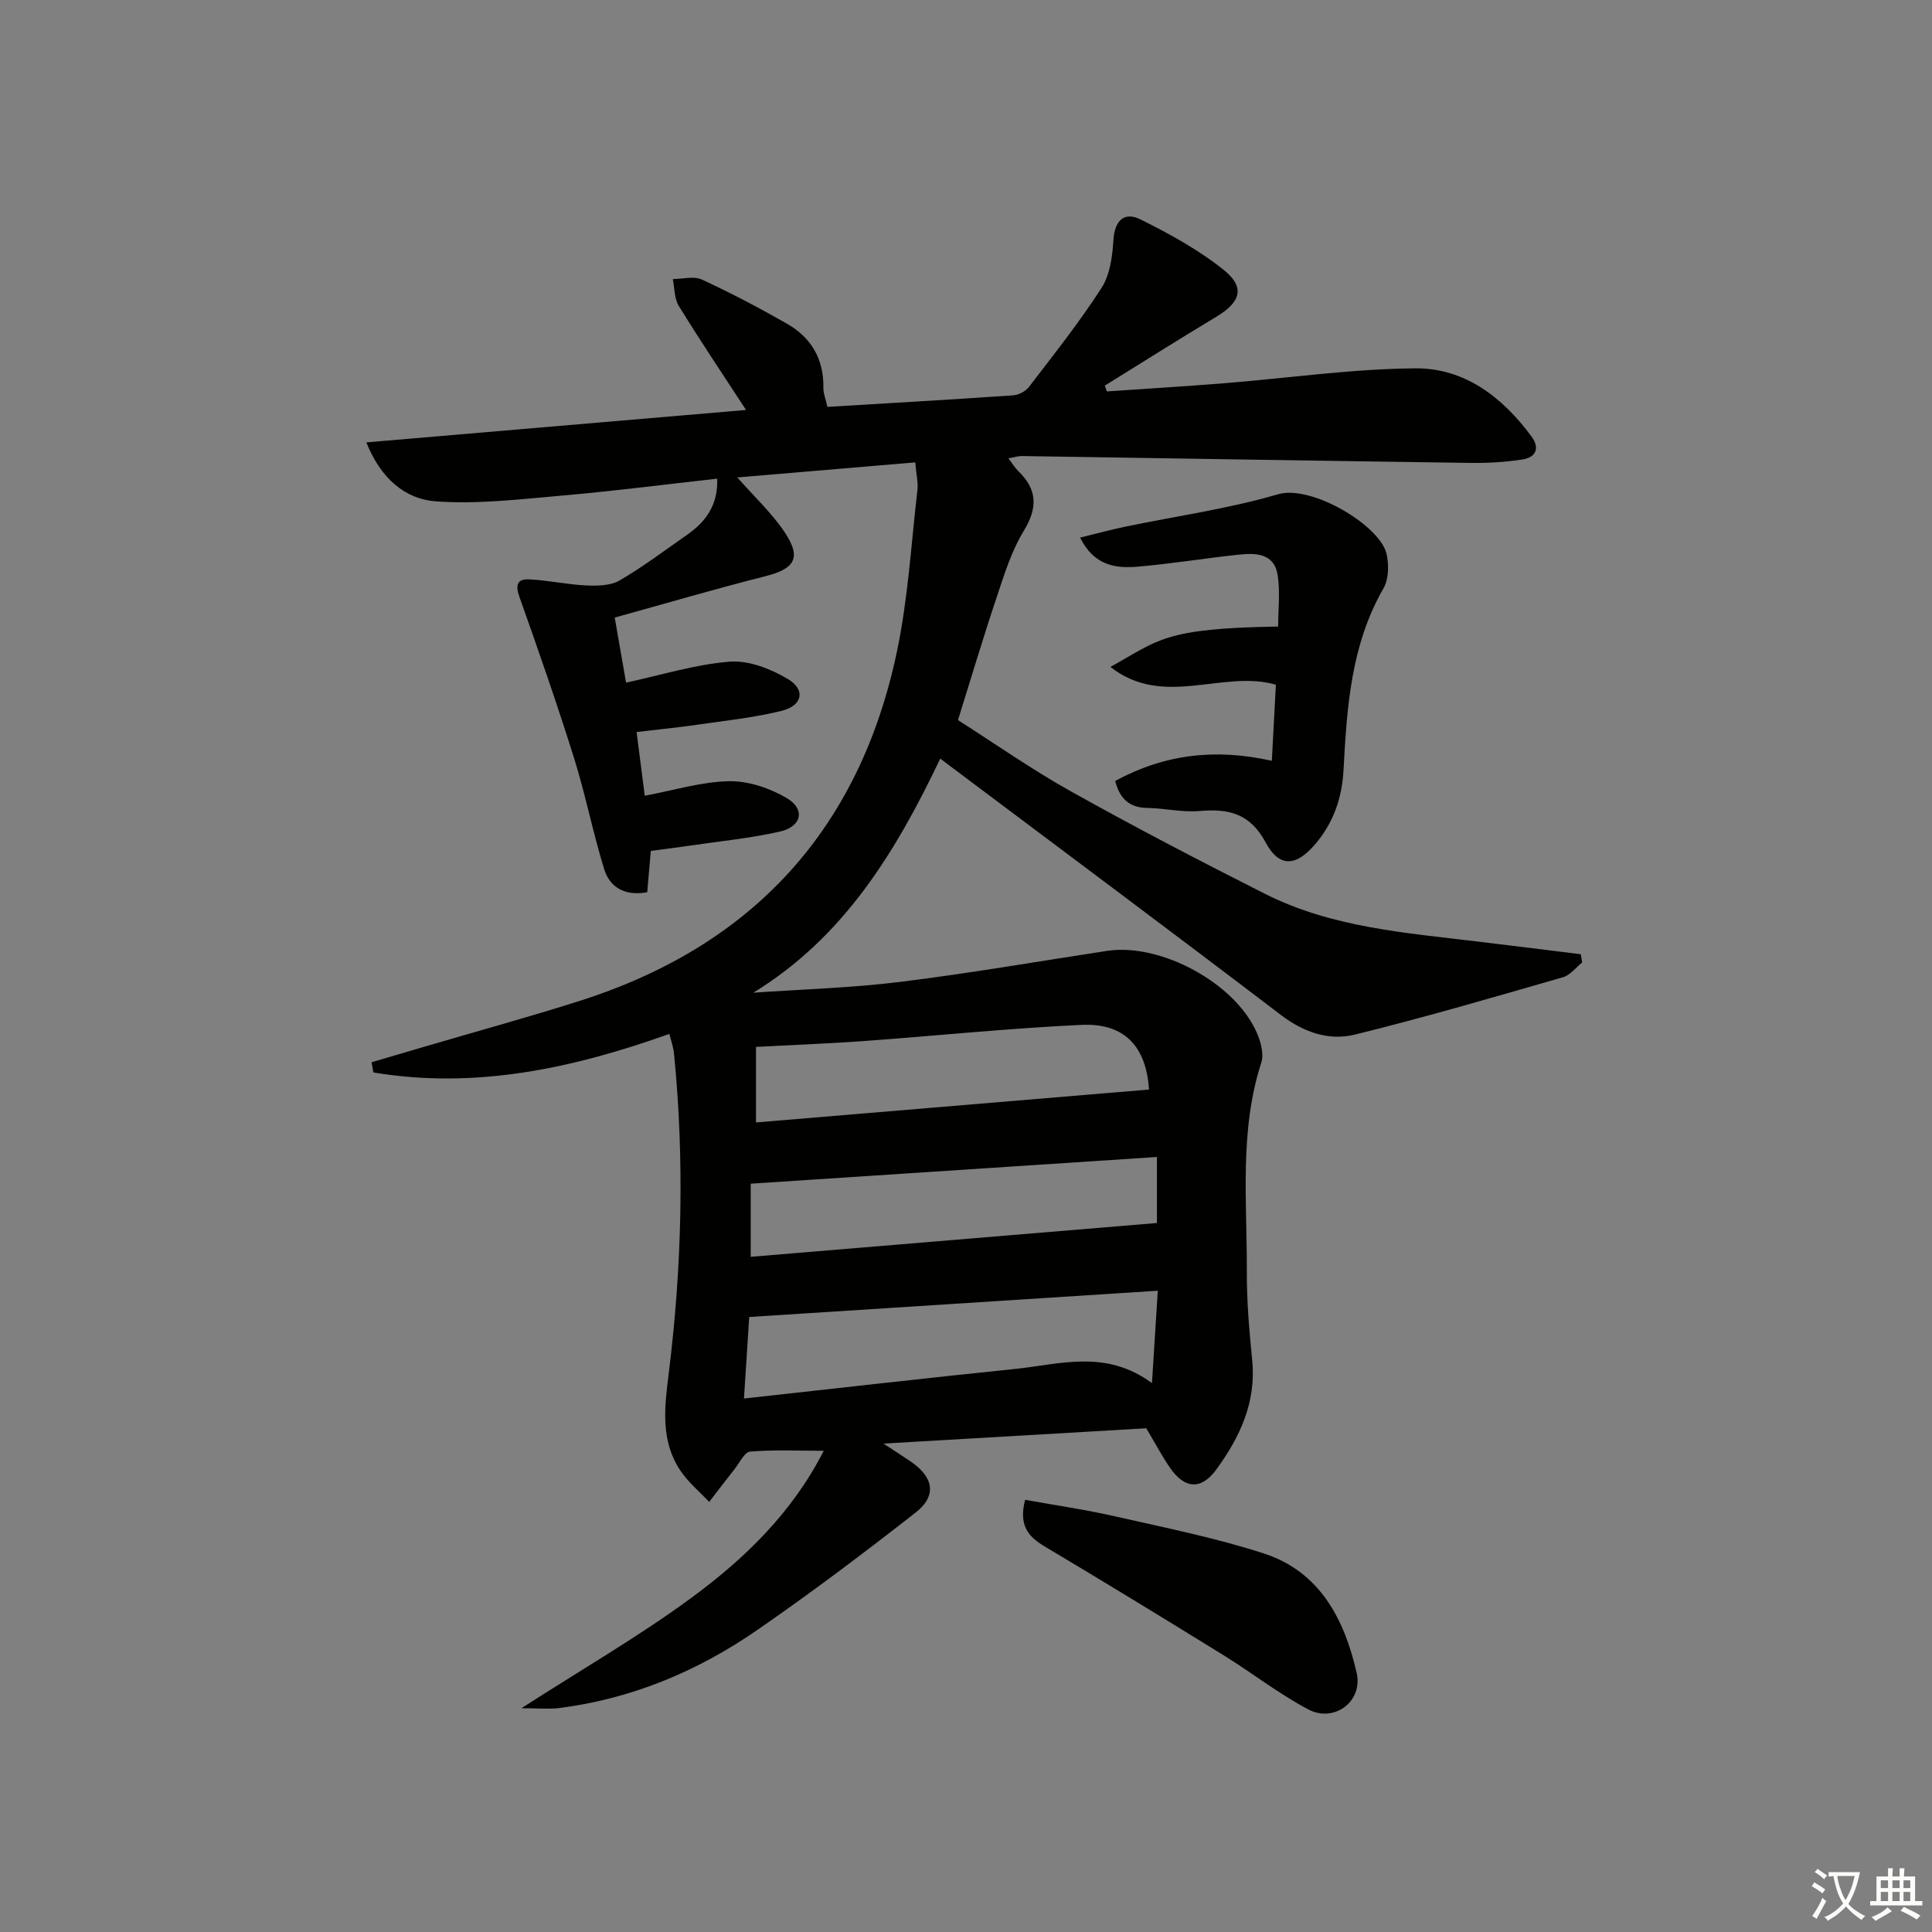 <svg enable-background="new 0 0 400 400" viewBox="0 0 400 400" xmlns="http://www.w3.org/2000/svg"><rect x="0" y="0" width="400" height="400" fill="#808080" stroke="none"/><path d="m377.9 391.2c-.2.3-.4.5-.6.8-.7-.6-1.4-1-2.2-1.5.2-.3.4-.5.5-.8.6.4 1.4.8 2.3 1.5zm-1.8 6.1c-.2-.2-.5-.4-.9-.6.4-.6.8-1.2 1.2-1.9s.7-1.3.9-1.9c.3.3.5.5.8.7-.7 1.3-1.4 2.6-2 3.7zm2.2-9c-.3.3-.5.5-.6.8-.6-.6-1.3-1.1-2-1.5.3-.3.5-.5.6-.7.6.5 1.3.9 2 1.4zm.3.2v-.9h2 4.5c-.3 1.3-.6 2.5-1 3.6s-.9 2.1-1.4 3c.4.5 1 1 1.6 1.4s1.2.8 1.9 1.1c-.3.2-.5.4-.8.8-.4-.3-1-.7-1.6-1.2s-1.2-1.1-1.6-1.6c-.5.6-1.1 1.1-1.7 1.6s-1.4.9-2.1 1.4c-.1-.3-.3-.5-.7-.8.6-.2 1.2-.5 1.9-1s1.4-1.1 2-1.8c-.5-.8-.9-1.6-1.2-2.5s-.6-2-.8-3.2c-.4.1-.7.1-1 .1zm2.5 2.7c.3 1 .7 1.7 1 2.2.3-.5.6-1.1 1-2s.6-1.9.9-3h-3.2-.4c.1.9.3 1.8.7 2.8z" fill="#fbfcfa"/><path d="m396.5 388.5v1.5 3.6h1.5v.9c-.4 0-1 0-1.7 0h-7.9c-.5 0-.9 0-1.2 0v-.9h1.3v-3.5c0-.7 0-1.2 0-1.6h2.4c0-.8 0-1.4 0-1.7h1c0 .3-.1.8-.1 1.7h1.5c0-.8 0-1.4 0-1.7h1c0 .3-.1.9-.1 1.7zm-8.2 9.2c-.2-.3-.5-.5-.8-.8.8-.3 1.4-.6 1.9-.9s1-.7 1.4-1.1c.3.3.6.5.9.8-1.6 1-2.8 1.6-3.4 2zm2.6-6.8v-1.6h-1.5v1.6zm0 2.7v-1.9h-1.5v1.9zm2.4-2.7v-1.6h-1.5v1.6zm0 2.7v-1.9h-1.5v1.9zm.2 2 .7-.8c.4.2.9.5 1.6.8s1.3.7 1.8 1c-.3.3-.5.6-.8.8-.4-.3-1.5-1-3.3-1.8zm2-4.7v-1.6h-1.4v1.6zm0 2.7v-1.9h-1.4v1.9z" fill="#fbfcfa"/><g fill="#010100"><path d="m154.46 84.88c-4.95-7.59-9.59-14.49-13.94-21.57-.93-1.52-.84-3.67-1.22-5.53 2.02-.01 4.35-.67 6.02.1 6.01 2.77 11.88 5.87 17.63 9.15 4.98 2.85 7.61 7.27 7.52 13.18-.02 1.26.51 2.53.84 4.03 12.96-.78 25.71-1.51 38.45-2.39 1.14-.08 2.58-.83 3.27-1.73 5.15-6.73 10.44-13.38 15.02-20.49 1.76-2.72 2.26-6.53 2.47-9.9.26-4.13 2.26-5.98 5.66-4.28 6 2.99 12.01 6.28 17.21 10.46 4.48 3.6 3.46 6.66-1.57 9.68-7.75 4.65-15.4 9.49-23.08 14.25.14.4.29.8.43 1.2 8.04-.56 16.1-1.04 24.13-1.68 13.25-1.06 26.49-2.99 39.74-3.1 10.17-.08 18.05 5.97 24.04 14.11 1.77 2.4.91 4.32-1.82 4.75-3.56.56-7.22.77-10.83.72-30.95-.43-61.9-.95-92.85-1.42-.77-.01-1.55.25-2.8.47.86 1.13 1.34 1.97 2.01 2.61 3.99 3.83 4.1 7.61 1.16 12.43-2.55 4.17-4.04 9.05-5.61 13.75-2.74 8.17-5.2 16.44-8 25.41 7.52 4.78 15.25 10.22 23.46 14.8 13.19 7.37 26.6 14.35 40.09 21.16 13.79 6.96 28.99 8.07 43.99 9.88 7.14.86 14.27 1.75 21.4 2.63.1.57.2 1.14.29 1.71-1.32 1.05-2.48 2.63-3.98 3.06-14.31 4.12-28.61 8.31-43.07 11.87-5.42 1.33-10.61-.47-15.36-4.09-22.62-17.24-45.44-34.23-68.19-51.31-.65-.49-1.3-.98-2.3-1.74-9.17 19.22-19.89 36.96-38.71 48.47 10.14-.71 20.34-.99 30.41-2.24 14.32-1.77 28.56-4.24 42.83-6.42 11.04-1.69 26.46 6.6 30.99 16.9.83 1.88 1.53 4.43.95 6.23-4.58 14.16-2.94 28.72-3 43.14-.03 6.14.5 12.31 1.11 18.43.88 8.72-2.53 15.97-7.43 22.68-3.13 4.28-6.55 4.05-9.6-.39-1.69-2.46-3.09-5.12-4.9-8.15-17.55 1.02-35.29 2.06-54.41 3.17 2.67 1.75 4.24 2.74 5.77 3.8 4.66 3.25 5.3 7.04.85 10.51-10.73 8.39-21.63 16.61-32.84 24.35-12.32 8.5-25.93 14.19-40.92 16.09-2.15.27-4.37.04-7.82.04 12.62-8.12 24.36-14.89 35.21-22.87 10.95-8.06 20.8-17.52 27.39-30.43-5.5 0-10.41-.24-15.25.17-1.17.1-2.2 2.34-3.23 3.64-1.77 2.24-3.5 4.52-5.24 6.78-1.99-2.12-4.29-4.03-5.91-6.41-4.25-6.26-3.33-13.26-2.46-20.25 2.73-22.03 3.28-44.12 1.08-66.23-.13-1.3-.6-2.56-.96-4.01-20.05 7.16-40.25 11.5-61.28 7.98-.12-.7-.25-1.41-.37-2.11 3.41-1 6.81-2.01 10.22-3.01 10.98-3.23 22.03-6.25 32.94-9.72 35.76-11.39 57.85-35.51 65.59-72.2 2.32-10.98 2.96-22.32 4.26-33.51.19-1.59-.24-3.25-.45-5.76-12.43 1.05-24.53 2.08-36.84 3.12 3.55 4.03 7.1 7.33 9.74 11.24 3.63 5.39 2.22 7.66-3.96 9.22-10.27 2.59-20.44 5.59-31.16 8.55.82 4.68 1.6 9.17 2.35 13.47 7.4-1.59 14.38-3.79 21.48-4.34 3.92-.3 8.45 1.48 11.97 3.56 3.78 2.23 3.11 5.54-1.24 6.62-5.76 1.43-11.74 2.04-17.64 2.9-3.92.57-7.87.95-12.39 1.49.58 4.51 1.13 8.83 1.69 13.19 6.1-1.14 11.76-2.9 17.45-3.01 4-.07 8.44 1.43 11.94 3.49 3.92 2.31 3.11 5.93-1.45 6.95-6.13 1.38-12.44 1.99-18.67 2.91-2.62.39-5.26.71-8.02 1.08-.26 2.97-.49 5.74-.74 8.56-4.59.83-7.73-.94-8.93-4.84-2.33-7.58-3.86-15.41-6.23-22.98-3.51-11.19-7.37-22.28-11.3-33.33-.88-2.46-.44-3.75 1.99-3.63 3.95.19 7.87 1.07 11.82 1.26 2.32.11 5.05.06 6.94-1.04 4.88-2.84 9.41-6.27 14.05-9.51 3.86-2.7 6.35-6.2 6.15-11.56-10.56 1.17-21.09 2.54-31.64 3.46-8.87.77-17.84 1.88-26.65 1.24-6.23-.46-11.34-4.63-14.35-12.21 26.82-2.3 52.59-4.49 78.61-6.71zm84.04 201.48c.44-7.02.82-12.93 1.21-19.13-28.88 1.86-56.64 3.64-84.59 5.44-.35 5.49-.7 10.88-1.09 16.88 19.22-2.11 37.64-4.23 56.09-6.12 9.27-.94 18.76-4.16 28.38 2.93zm-83.07-26.15c28.29-2.35 56.13-4.67 84.1-7 0-4.53 0-8.92 0-13.67-28.22 1.85-56.02 3.68-84.1 5.53zm1.09-27.82c27.31-2.29 54.34-4.55 81.37-6.81-.58-8.85-5-13.81-13.99-13.39-15.09.7-30.14 2.27-45.21 3.36-7.24.52-14.49.79-22.17 1.2z"/><path d="m230.89 161.69c10.13-5.52 20.69-6.81 32.43-4.17.29-5.52.56-10.6.84-15.76-11.01-3.18-23.26 4.96-34.26-3.68 10.08-5.56 10.89-7.99 34.73-8.36 0-3.55.44-7.19-.11-10.67-.73-4.6-4.64-4.58-8.18-4.2-6.93.73-13.83 1.88-20.77 2.47-4.55.39-9.04-.16-11.95-6.02 3.33-.81 6.35-1.63 9.41-2.27 10.54-2.19 21.28-3.68 31.57-6.7 6.93-2.03 21.2 6.52 22.48 12.38.49 2.23.45 5.19-.63 7.07-6.74 11.69-7.59 24.62-8.28 37.54-.31 5.92-2.09 11.01-5.88 15.47-3.91 4.59-7.41 4.92-10.24-.35-3.25-6.06-7.68-7.05-13.7-6.53-3.59.31-7.26-.58-10.9-.64-3.85-.07-5.66-2.13-6.56-5.58z"/><path d="m212.24 310.52c6.32 1.14 12.49 2.03 18.55 3.41 10.33 2.35 20.79 4.43 30.85 7.69 11.63 3.76 16.72 13.66 19.24 24.72 1.36 5.94-4.67 10.42-10.05 7.56-6.12-3.25-11.66-7.59-17.58-11.25-12.29-7.59-24.61-15.12-37.02-22.51-3.39-2.02-5.35-4.37-3.99-9.62z"/></g></svg>